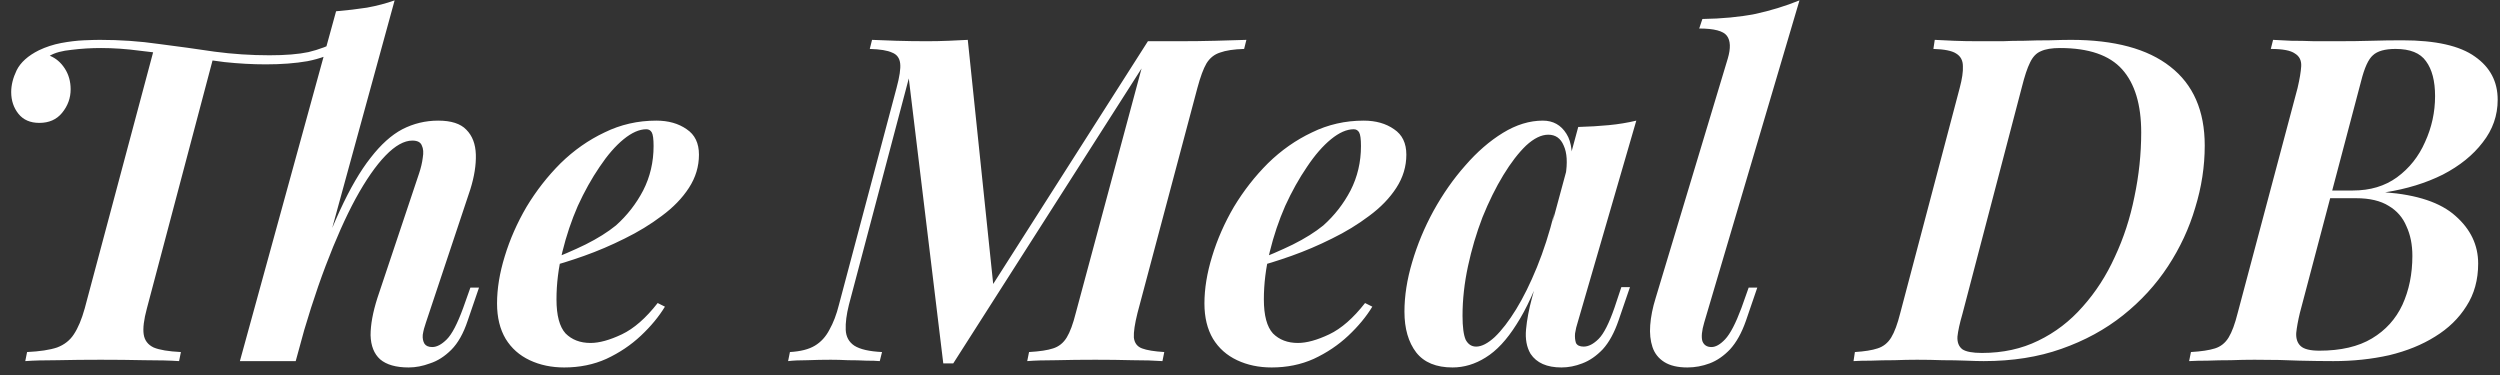 <svg width="180" height="27" viewBox="0 0 180 27" fill="none" xmlns="http://www.w3.org/2000/svg">
<rect x="0" y="0" width="180" height="27" fill="#333333" stroke="none"/>
<path d="M22.107 21.23C22.935 18.813 23.719 16.798 24.459 15.186C25.2 13.575 25.941 12.3 26.681 11.364C27.422 10.405 28.184 9.719 28.968 9.306C29.774 8.892 30.634 8.685 31.549 8.685C32.486 8.685 33.161 8.903 33.575 9.338C34.01 9.774 34.239 10.373 34.261 11.135C34.282 11.876 34.152 12.703 33.868 13.618L30.667 23.223C30.558 23.528 30.482 23.822 30.438 24.105C30.416 24.366 30.46 24.584 30.569 24.759C30.678 24.911 30.863 24.987 31.124 24.987C31.451 24.987 31.799 24.802 32.17 24.432C32.54 24.062 32.932 23.31 33.346 22.178L33.868 20.707H34.489L33.672 23.092C33.368 24.007 32.975 24.704 32.496 25.183C32.017 25.662 31.505 25.989 30.961 26.163C30.438 26.359 29.926 26.457 29.425 26.457C28.511 26.457 27.825 26.261 27.367 25.869C26.932 25.477 26.703 24.9 26.681 24.138C26.681 23.375 26.845 22.483 27.171 21.459L30.177 12.475C30.308 12.083 30.395 11.712 30.438 11.364C30.503 10.994 30.482 10.7 30.373 10.482C30.286 10.242 30.057 10.122 29.687 10.122C29.099 10.122 28.456 10.482 27.759 11.2C27.062 11.919 26.343 12.954 25.603 14.304C24.884 15.633 24.166 17.244 23.447 19.139C22.728 21.034 22.042 23.18 21.389 25.575L22.107 21.23ZM24.198 0.811C24.982 0.746 25.723 0.659 26.42 0.55C27.139 0.419 27.803 0.245 28.413 0.027L21.291 26C21.291 26 21.149 26 20.866 26C20.605 26 20.267 26 19.853 26C19.461 26 19.069 26 18.677 26C18.285 26 17.947 26 17.664 26C17.403 26 17.272 26 17.272 26L24.198 0.811ZM11.098 3.49C11.098 3.49 11.239 3.501 11.522 3.523C11.805 3.545 12.165 3.577 12.6 3.621C13.036 3.665 13.472 3.719 13.907 3.784C14.343 3.828 14.702 3.872 14.985 3.915C15.268 3.937 15.41 3.948 15.41 3.948L10.575 22.21C10.357 23.016 10.281 23.637 10.346 24.073C10.411 24.508 10.651 24.824 11.065 25.02C11.479 25.194 12.132 25.303 13.025 25.347L12.894 26C12.241 25.956 11.402 25.935 10.379 25.935C9.377 25.913 8.331 25.902 7.242 25.902C6.175 25.902 5.152 25.913 4.171 25.935C3.191 25.935 2.407 25.956 1.819 26L1.95 25.347C2.865 25.303 3.583 25.194 4.106 25.02C4.629 24.824 5.032 24.508 5.315 24.073C5.62 23.615 5.881 22.994 6.099 22.21L11.098 3.49ZM24.623 3.49C23.861 3.926 23.033 4.231 22.14 4.405C21.269 4.558 20.267 4.634 19.134 4.634C18.176 4.634 17.185 4.579 16.161 4.47C15.159 4.34 14.147 4.198 13.123 4.046C12.099 3.893 11.087 3.763 10.085 3.654C9.105 3.523 8.168 3.458 7.275 3.458C6.556 3.458 5.849 3.501 5.152 3.588C4.476 3.654 3.954 3.795 3.583 4.013C4.019 4.187 4.378 4.492 4.662 4.928C4.945 5.363 5.086 5.864 5.086 6.431C5.086 7.062 4.879 7.629 4.466 8.13C4.073 8.609 3.529 8.848 2.832 8.848C2.179 8.848 1.678 8.63 1.329 8.195C0.981 7.759 0.806 7.237 0.806 6.627C0.806 6.126 0.937 5.603 1.199 5.059C1.482 4.492 2.015 4.013 2.799 3.621C3.3 3.381 3.834 3.207 4.4 3.098C4.988 2.989 5.533 2.924 6.034 2.902C6.535 2.881 6.916 2.87 7.177 2.87C8.658 2.87 10.074 2.968 11.424 3.164C12.796 3.338 14.136 3.523 15.443 3.719C16.749 3.893 18.067 3.98 19.396 3.98C20.55 3.98 21.487 3.904 22.205 3.752C22.946 3.577 23.697 3.294 24.459 2.902L24.623 3.49ZM39.348 18.813C40.372 18.421 41.308 18.018 42.158 17.604C43.029 17.168 43.758 16.711 44.347 16.232C45.152 15.513 45.806 14.674 46.307 13.716C46.808 12.736 47.058 11.669 47.058 10.514C47.058 10.014 47.015 9.687 46.928 9.534C46.84 9.382 46.71 9.306 46.535 9.306C46.035 9.306 45.49 9.545 44.902 10.024C44.314 10.504 43.737 11.168 43.17 12.017C42.604 12.845 42.081 13.781 41.602 14.827C41.145 15.872 40.775 16.972 40.492 18.127C40.208 19.281 40.067 20.424 40.067 21.557C40.067 22.711 40.285 23.528 40.72 24.007C41.178 24.465 41.776 24.693 42.517 24.693C43.149 24.693 43.9 24.486 44.771 24.073C45.642 23.659 46.503 22.907 47.352 21.818L47.875 22.08C47.439 22.798 46.862 23.495 46.143 24.171C45.425 24.846 44.597 25.401 43.66 25.837C42.746 26.25 41.733 26.457 40.622 26.457C39.708 26.457 38.88 26.283 38.139 25.935C37.399 25.586 36.822 25.074 36.408 24.399C35.994 23.702 35.787 22.853 35.787 21.851C35.787 20.784 35.972 19.651 36.342 18.453C36.713 17.234 37.235 16.047 37.911 14.892C38.608 13.738 39.424 12.692 40.361 11.756C41.319 10.819 42.376 10.079 43.53 9.534C44.684 8.968 45.926 8.685 47.254 8.685C48.125 8.685 48.855 8.892 49.443 9.306C50.031 9.698 50.325 10.307 50.325 11.135C50.325 11.985 50.086 12.78 49.606 13.52C49.127 14.261 48.474 14.936 47.646 15.546C46.84 16.155 45.947 16.7 44.967 17.179C44.009 17.658 43.04 18.072 42.06 18.421C41.08 18.769 40.165 19.052 39.315 19.27L39.348 18.813ZM82.65 2.968H84.872C85.809 2.968 86.691 2.957 87.518 2.935C88.368 2.913 89.108 2.891 89.74 2.87L89.577 3.523C88.836 3.545 88.259 3.632 87.845 3.784C87.431 3.915 87.105 4.176 86.865 4.568C86.647 4.939 86.429 5.527 86.212 6.333L81.899 22.537C81.703 23.321 81.616 23.909 81.638 24.301C81.681 24.693 81.877 24.955 82.226 25.085C82.574 25.216 83.108 25.303 83.827 25.347L83.696 26C83.086 25.956 82.356 25.935 81.507 25.935C80.679 25.913 79.797 25.902 78.861 25.902C77.881 25.902 76.955 25.913 76.084 25.935C75.213 25.935 74.505 25.956 73.96 26L74.091 25.347C74.853 25.303 75.43 25.216 75.823 25.085C76.236 24.955 76.563 24.693 76.803 24.301C77.042 23.909 77.26 23.321 77.456 22.537L82.193 4.928L68.635 26.163H67.916L65.433 5.647L61.121 21.949C60.947 22.646 60.87 23.245 60.892 23.746C60.914 24.247 61.121 24.628 61.513 24.889C61.927 25.151 62.591 25.303 63.506 25.347L63.343 26C63.103 25.978 62.776 25.967 62.362 25.967C61.949 25.946 61.513 25.935 61.056 25.935C60.62 25.913 60.206 25.902 59.814 25.902C59.27 25.902 58.714 25.913 58.148 25.935C57.582 25.935 57.114 25.956 56.743 26L56.874 25.347C57.636 25.303 58.235 25.151 58.671 24.889C59.106 24.628 59.455 24.247 59.716 23.746C59.999 23.245 60.228 22.646 60.402 21.949L64.551 6.333C64.769 5.527 64.856 4.939 64.813 4.568C64.769 4.176 64.573 3.915 64.225 3.784C63.898 3.632 63.364 3.545 62.624 3.523L62.787 2.87C63.245 2.891 63.822 2.913 64.519 2.935C65.237 2.957 65.978 2.968 66.74 2.968C67.263 2.968 67.786 2.957 68.308 2.935C68.831 2.913 69.288 2.891 69.68 2.87L71.51 20.446L82.65 2.968ZM90.28 18.813C91.303 18.421 92.24 18.018 93.089 17.604C93.96 17.168 94.69 16.711 95.278 16.232C96.084 15.513 96.737 14.674 97.238 13.716C97.739 12.736 97.99 11.669 97.99 10.514C97.99 10.014 97.946 9.687 97.859 9.534C97.772 9.382 97.641 9.306 97.467 9.306C96.966 9.306 96.422 9.545 95.834 10.024C95.246 10.504 94.668 11.168 94.102 12.017C93.536 12.845 93.013 13.781 92.534 14.827C92.077 15.872 91.706 16.972 91.423 18.127C91.14 19.281 90.998 20.424 90.998 21.557C90.998 22.711 91.216 23.528 91.652 24.007C92.109 24.465 92.708 24.693 93.449 24.693C94.08 24.693 94.832 24.486 95.703 24.073C96.574 23.659 97.434 22.907 98.284 21.818L98.807 22.08C98.371 22.798 97.794 23.495 97.075 24.171C96.356 24.846 95.529 25.401 94.592 25.837C93.677 26.25 92.665 26.457 91.554 26.457C90.639 26.457 89.811 26.283 89.071 25.935C88.33 25.586 87.753 25.074 87.339 24.399C86.926 23.702 86.719 22.853 86.719 21.851C86.719 20.784 86.904 19.651 87.274 18.453C87.644 17.234 88.167 16.047 88.842 14.892C89.539 13.738 90.356 12.692 91.293 11.756C92.251 10.819 93.307 10.079 94.462 9.534C95.616 8.968 96.857 8.685 98.186 8.685C99.057 8.685 99.787 8.892 100.375 9.306C100.963 9.698 101.257 10.307 101.257 11.135C101.257 11.985 101.017 12.78 100.538 13.52C100.059 14.261 99.406 14.936 98.578 15.546C97.772 16.155 96.879 16.7 95.899 17.179C94.941 17.658 93.971 18.072 92.991 18.421C92.011 18.769 91.097 19.052 90.247 19.27L90.28 18.813ZM106.282 24.955C106.674 24.955 107.12 24.726 107.621 24.268C108.122 23.789 108.634 23.125 109.157 22.276C109.679 21.426 110.18 20.413 110.66 19.237C111.139 18.061 111.553 16.776 111.901 15.382L111.215 18.911C110.583 20.762 109.908 22.243 109.189 23.354C108.492 24.465 107.752 25.259 106.968 25.739C106.206 26.218 105.411 26.457 104.583 26.457C103.407 26.457 102.536 26.098 101.969 25.379C101.403 24.639 101.12 23.659 101.12 22.439C101.12 21.306 101.305 20.119 101.675 18.878C102.046 17.615 102.557 16.384 103.211 15.186C103.886 13.966 104.648 12.877 105.498 11.919C106.347 10.939 107.251 10.155 108.209 9.567C109.168 8.979 110.126 8.685 111.084 8.685C111.825 8.685 112.391 9.001 112.783 9.632C113.175 10.242 113.273 11.179 113.077 12.442L112.718 12.638C112.87 11.723 112.827 11.005 112.587 10.482C112.369 9.959 111.999 9.698 111.476 9.698C110.975 9.698 110.442 9.959 109.876 10.482C109.331 11.005 108.787 11.712 108.242 12.605C107.698 13.498 107.197 14.511 106.739 15.644C106.304 16.776 105.955 17.952 105.694 19.172C105.432 20.392 105.302 21.579 105.302 22.733C105.302 23.539 105.378 24.116 105.53 24.465C105.705 24.791 105.955 24.955 106.282 24.955ZM113.633 9.142C114.417 9.12 115.146 9.077 115.821 9.012C116.518 8.946 117.183 8.837 117.814 8.685L113.6 23.19C113.513 23.452 113.447 23.724 113.404 24.007C113.382 24.268 113.404 24.497 113.469 24.693C113.556 24.867 113.741 24.955 114.025 24.955C114.373 24.955 114.732 24.769 115.103 24.399C115.473 24.029 115.854 23.277 116.246 22.145L116.736 20.675H117.357L116.54 23.06C116.235 23.953 115.854 24.65 115.397 25.151C114.939 25.63 114.449 25.967 113.927 26.163C113.426 26.359 112.925 26.457 112.424 26.457C111.378 26.457 110.638 26.131 110.202 25.477C109.919 24.998 109.81 24.41 109.876 23.713C109.941 23.016 110.082 22.265 110.3 21.459L113.633 9.142ZM122.703 23.223C122.529 23.811 122.485 24.258 122.572 24.562C122.681 24.846 122.899 24.987 123.226 24.987C123.53 24.987 123.857 24.802 124.206 24.432C124.576 24.04 124.968 23.288 125.382 22.178L125.904 20.707H126.525L125.708 23.092C125.404 23.964 125.022 24.65 124.565 25.151C124.108 25.63 123.618 25.967 123.095 26.163C122.572 26.359 122.038 26.457 121.494 26.457C120.797 26.457 120.242 26.327 119.828 26.065C119.414 25.804 119.131 25.445 118.978 24.987C118.826 24.53 118.771 24.007 118.815 23.419C118.859 22.809 118.989 22.156 119.207 21.459L124.402 4.209C124.619 3.469 124.598 2.924 124.336 2.576C124.075 2.227 123.411 2.053 122.343 2.053L122.572 1.367C123.988 1.345 125.251 1.225 126.362 1.007C127.473 0.768 128.54 0.441 129.563 0.027L122.703 23.223ZM158.741 10.482C158.741 11.985 158.512 13.476 158.055 14.957C157.619 16.439 156.966 17.843 156.095 19.172C155.223 20.501 154.145 21.677 152.86 22.7C151.575 23.724 150.094 24.53 148.417 25.118C146.762 25.706 144.9 26 142.83 26C142.504 26 142.079 25.989 141.556 25.967C141.034 25.946 140.467 25.935 139.858 25.935C139.269 25.913 138.66 25.902 138.028 25.902C137.527 25.902 136.983 25.913 136.394 25.935C135.806 25.935 135.251 25.946 134.728 25.967C134.227 25.967 133.803 25.978 133.454 26L133.552 25.347C134.249 25.303 134.794 25.216 135.186 25.085C135.6 24.955 135.926 24.693 136.166 24.301C136.405 23.909 136.623 23.321 136.819 22.537L141.099 6.333C141.273 5.679 141.349 5.157 141.328 4.764C141.328 4.351 141.164 4.046 140.838 3.85C140.533 3.654 139.988 3.545 139.204 3.523L139.302 2.87C139.672 2.891 140.13 2.913 140.674 2.935C141.219 2.957 141.796 2.968 142.406 2.968C143.037 2.968 143.636 2.968 144.203 2.968C144.616 2.946 145.128 2.935 145.738 2.935C146.348 2.913 146.958 2.902 147.568 2.902C148.177 2.881 148.689 2.87 149.103 2.87C152.239 2.87 154.624 3.512 156.258 4.797C157.913 6.082 158.741 7.977 158.741 10.482ZM142.7 25.412C144.203 25.412 145.553 25.118 146.751 24.53C147.971 23.942 149.038 23.125 149.953 22.08C150.889 21.034 151.662 19.836 152.272 18.486C152.904 17.136 153.372 15.698 153.677 14.174C154.004 12.627 154.167 11.081 154.167 9.534C154.167 7.531 153.71 6.017 152.795 4.993C151.88 3.97 150.388 3.458 148.319 3.458C147.731 3.458 147.274 3.534 146.947 3.686C146.62 3.817 146.359 4.089 146.163 4.503C145.967 4.895 145.771 5.483 145.575 6.267L141.295 22.602C141.099 23.277 140.979 23.822 140.936 24.236C140.914 24.65 141.034 24.955 141.295 25.151C141.556 25.325 142.025 25.412 142.7 25.412ZM172.972 2.902C175.368 2.902 177.111 3.294 178.2 4.078C179.289 4.841 179.833 5.875 179.833 7.182C179.833 8.315 179.474 9.338 178.755 10.253C178.058 11.168 177.1 11.941 175.88 12.573C174.66 13.182 173.277 13.607 171.731 13.847C174.04 14.021 175.727 14.587 176.795 15.546C177.884 16.504 178.428 17.647 178.428 18.976C178.428 20.152 178.145 21.176 177.579 22.047C177.034 22.918 176.283 23.648 175.325 24.236C174.388 24.824 173.288 25.27 172.025 25.575C170.762 25.858 169.422 26 168.006 26C167.266 26 166.449 25.989 165.556 25.967C164.685 25.924 163.607 25.902 162.322 25.902C161.777 25.902 161.211 25.913 160.623 25.935C160.035 25.935 159.48 25.946 158.957 25.967C158.434 25.967 157.988 25.978 157.617 26L157.748 25.347C158.489 25.303 159.066 25.216 159.48 25.085C159.893 24.955 160.22 24.693 160.46 24.301C160.699 23.909 160.917 23.321 161.113 22.537L165.426 6.333C165.578 5.679 165.665 5.157 165.687 4.764C165.709 4.351 165.556 4.046 165.23 3.85C164.925 3.632 164.347 3.523 163.498 3.523L163.661 2.87C164.032 2.891 164.467 2.913 164.968 2.935C165.491 2.935 166.046 2.946 166.634 2.968C167.222 2.968 167.767 2.968 168.268 2.968C169.204 2.968 170.032 2.957 170.751 2.935C171.491 2.913 172.232 2.902 172.972 2.902ZM166.863 14.271L166.994 13.716H169.411C170.653 13.716 171.709 13.4 172.58 12.769C173.473 12.115 174.148 11.266 174.606 10.22C175.085 9.175 175.325 8.075 175.325 6.921C175.325 5.832 175.107 4.993 174.671 4.405C174.257 3.817 173.528 3.523 172.482 3.523C171.72 3.523 171.175 3.675 170.849 3.98C170.522 4.264 170.239 4.884 169.999 5.843L165.589 22.537C165.458 23.081 165.371 23.561 165.328 23.974C165.306 24.388 165.415 24.704 165.654 24.922C165.894 25.14 166.34 25.249 166.994 25.249C168.54 25.249 169.803 24.955 170.783 24.366C171.764 23.778 172.493 22.973 172.972 21.949C173.451 20.904 173.691 19.727 173.691 18.421C173.691 17.615 173.549 16.907 173.266 16.297C173.005 15.665 172.58 15.175 171.992 14.827C171.404 14.457 170.62 14.271 169.64 14.271H166.863Z" fill="white"/>
</svg>
